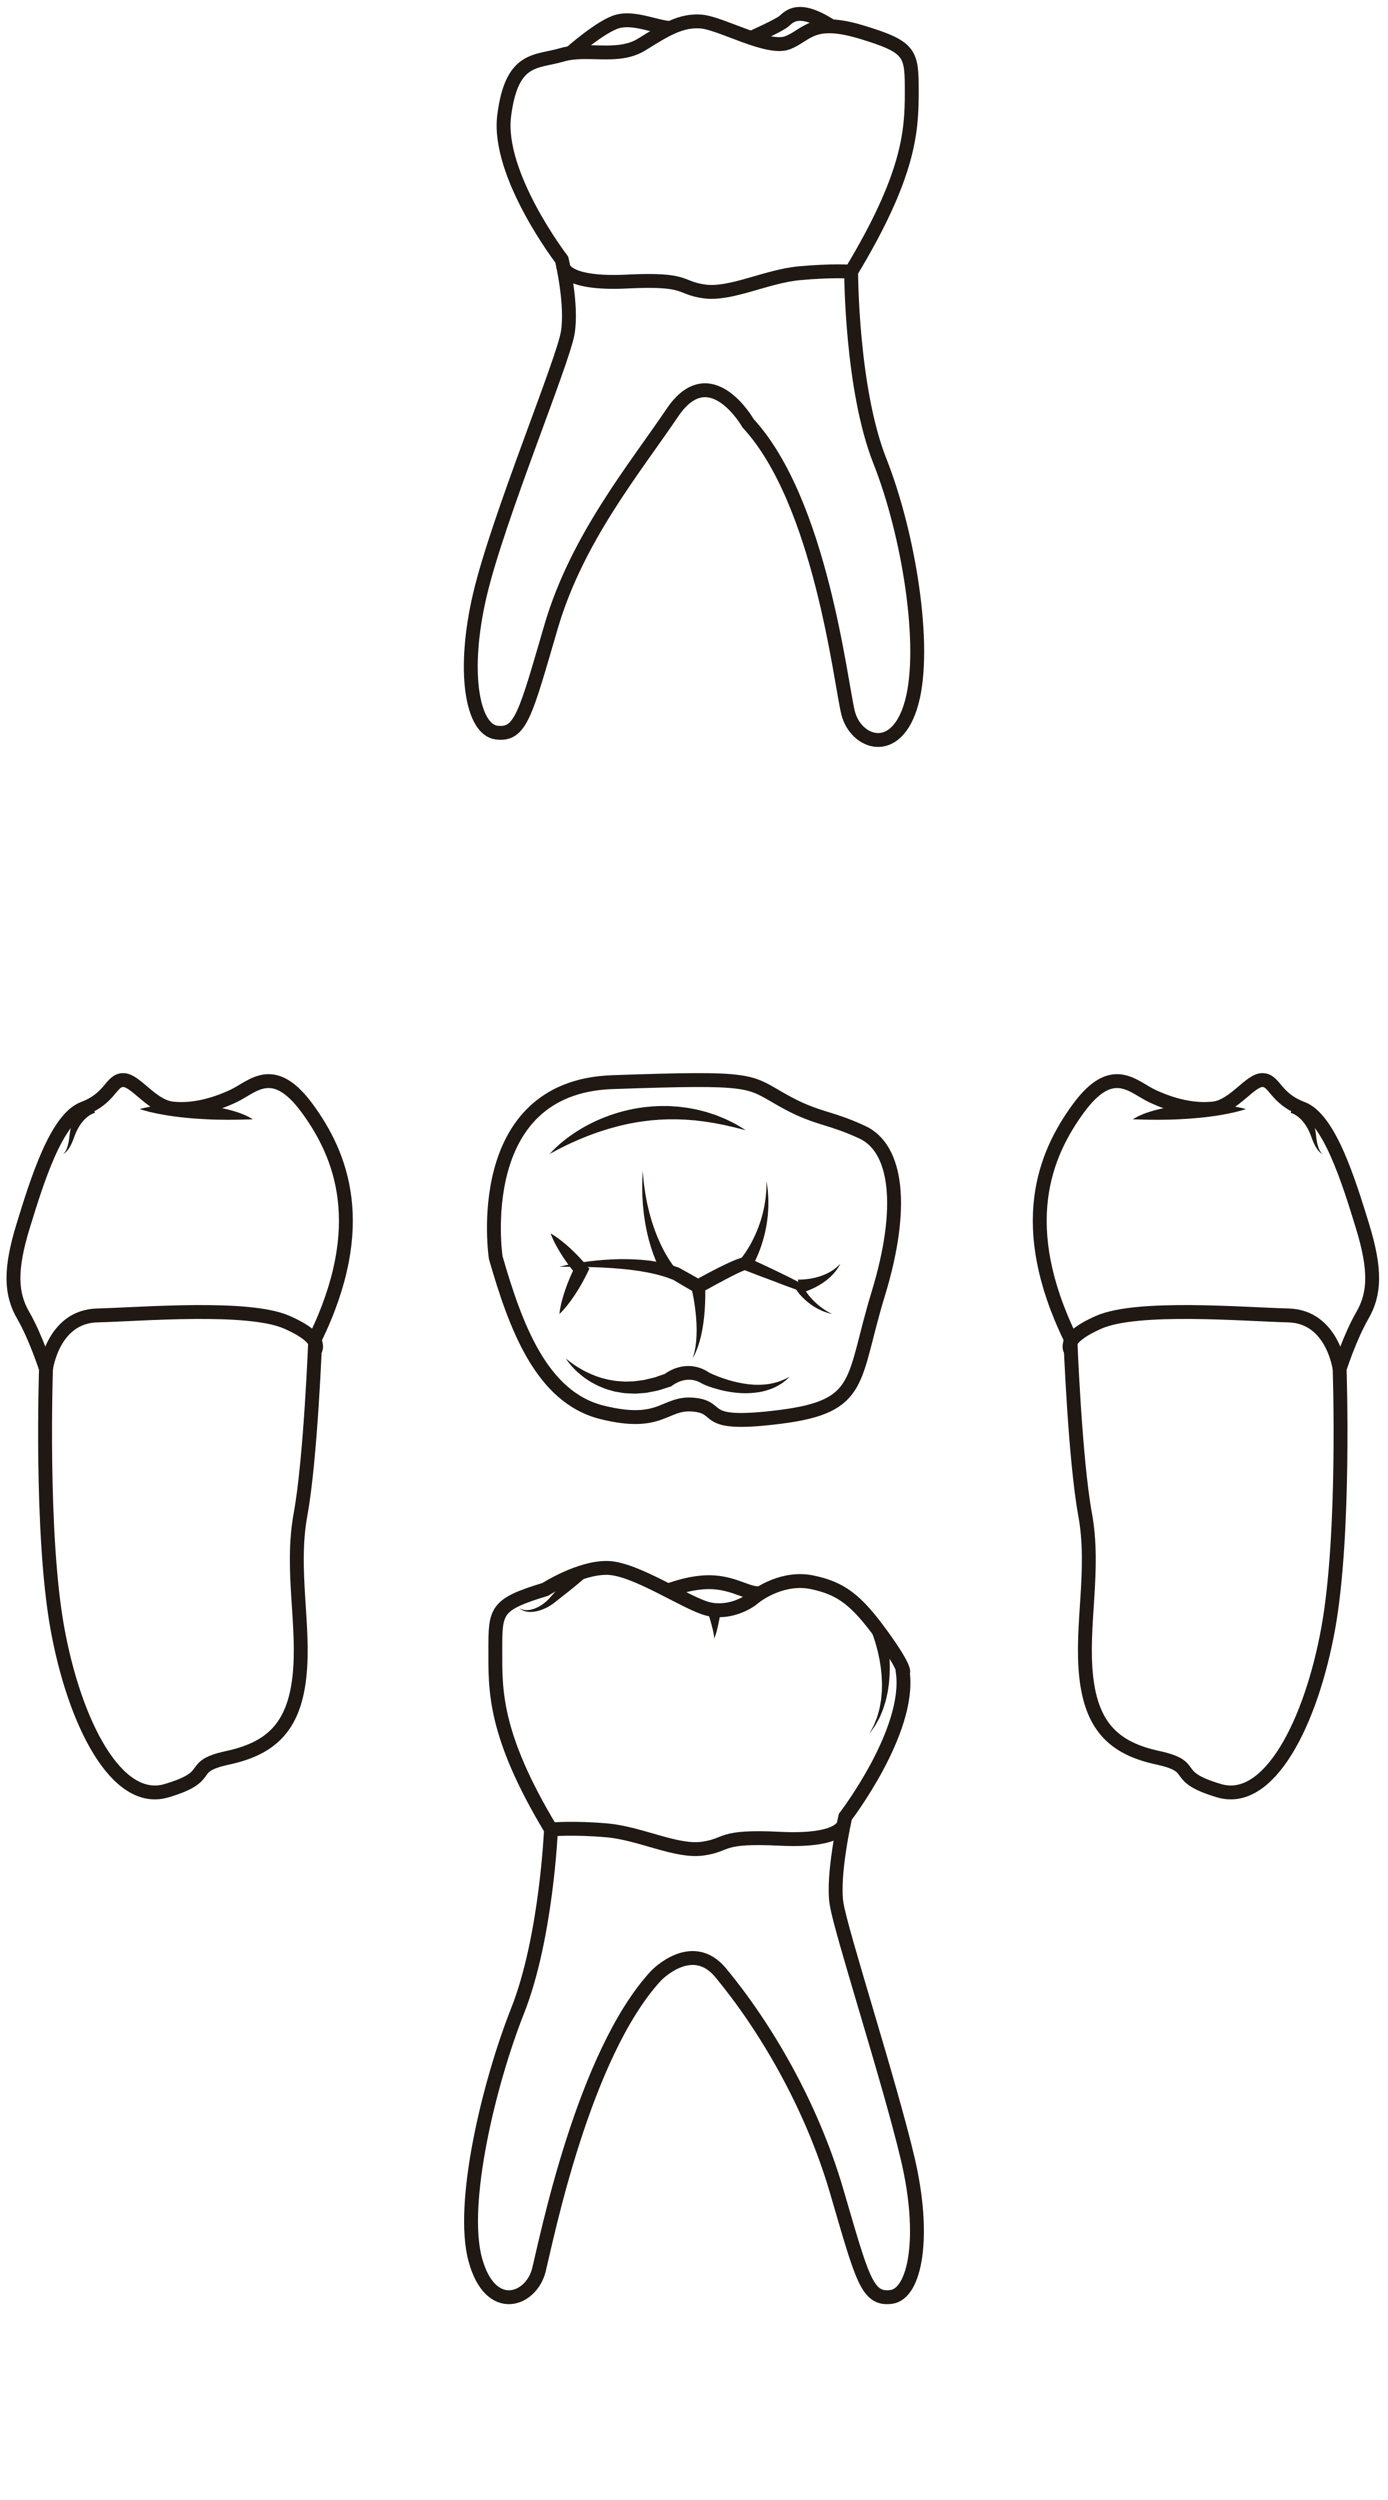<?xml version="1.0" encoding="utf-8"?>
<!-- Generator: Adobe Illustrator 16.0.0, SVG Export Plug-In . SVG Version: 6.00 Build 0)  -->
<!DOCTYPE svg PUBLIC "-//W3C//DTD SVG 1.1//EN" "http://www.w3.org/Graphics/SVG/1.1/DTD/svg11.dtd">
<svg version="1.1" id="Layer_2" xmlns="http://www.w3.org/2000/svg" xmlns:xlink="http://www.w3.org/1999/xlink" x="0px" y="0px"
	 width="500px" height="900px" viewBox="0 0 500 900" enable-background="new 0 0 500 900" xml:space="preserve">
<g>
	<path fill="none" stroke="#1F1813" stroke-width="5" stroke-miterlimit="10" d="M202.362,93.447c0,0-23.467-30.563-20.737-51.849
		c2.728-21.286,11.46-19.105,20.737-21.833c9.279-2.729,20.195,1.637,28.93-3.82c8.73-5.457,14.159-8.732,21.269-8.188
		c7.111,0.546,24.032,10.371,31.126,7.642c7.094-2.73,8.732-9.28,26.744-3.821c18.012,5.458,18.012,7.644,18.012,21.833
		c0,14.188-1.092,30.019-21.832,64.402c0,0,0,42.024,10.369,68.223c10.371,26.197,16.92,66.586,11.463,86.781
		c-5.459,20.195-20.195,14.737-22.926,3.822c-2.729-10.916-9.822-75.867-36.021-104.247c0,0-13.646-24.015-27.29-3.821
		c-13.645,20.194-34.385,45.302-43.662,76.958c-9.279,31.656-10.917,39.296-19.648,38.206c-8.731-1.093-12.554-21.832-6.005-49.668
		c6.551-27.835,30.021-84.053,31.658-94.421C206.184,109.275,202.362,93.447,202.362,93.447z"/>
	<path fill="none" stroke="#1F1813" stroke-width="5" stroke-miterlimit="10" d="M202.907,95.958c0,0,0.543,6.495,22.921,5.402
		c22.38-1.092,18.283,2.181,27.835,3.547c9.553,1.365,22.377-5.459,34.385-6.549c12.008-1.091,18.561-0.544,18.561-0.544"/>
	<path fill="none" stroke="#1F1813" stroke-width="5" stroke-miterlimit="10" d="M205.508,19.101c0,0,11.042-9.822,17.047-11.402
		c6.004-1.58,13.474,2.009,18.881,2.398"/>
	<path fill="none" stroke="#1F1813" stroke-width="5" stroke-miterlimit="10" d="M270.559,13.663c0,0,9.851-4.384,11.762-5.964
		c1.91-1.58,5.168-6.036,17.185,1.786"/>
</g>
<g>
	<path fill="none" stroke="#1F1813" stroke-width="5" stroke-miterlimit="10" d="M16.566,492.8c0,0-3.684-11.462-8.187-19.239
		c-4.502-7.777-4.912-16.374,0-32.338c4.913-15.965,11.872-38.479,21.695-42.163c9.824-3.685,9.824-10.234,14.326-10.234
		c4.503,0,10.234,9.415,17.603,10.234c7.368,0.817,15.146-1.229,22.104-4.503c6.959-3.275,14.326-12.281,26.607,4.503
		c12.281,16.782,22.513,42.163,2.865,82.688c0,0-1.638,43.392-5.321,63.448c-3.684,20.06,1.638,40.116-0.409,58.536
		c-2.047,18.421-10.643,25.788-25.789,29.064c-15.146,3.272-4.093,6.549-22.104,11.87c-18.012,5.32-33.157-24.563-39.297-58.536
		C14.52,552.152,16.566,492.8,16.566,492.8z"/>
	<path fill="none" stroke="#1F1813" stroke-width="5" stroke-miterlimit="10" d="M16.566,492.8c0,0,2.457-18.83,18.421-19.239
		c15.965-0.409,54.442-3.686,68.361,2.456c13.917,6.14,10.043,10.207,10.043,10.207"/>
	<g>
		<path fill="#1F1813" d="M34.207,400.656c0,0-0.021,0.005-0.06,0.014c-0.012,0.001-0.014-0.003-0.026-0.009
			c-0.072,0.013-0.217,0.052-0.408,0.121c-0.385,0.139-0.975,0.411-1.646,0.871c-0.333,0.229-0.698,0.497-1.052,0.828
			c-0.37,0.313-0.724,0.697-1.088,1.104c-0.176,0.213-0.354,0.43-0.535,0.648c-0.166,0.235-0.333,0.474-0.503,0.714
			c-0.33,0.49-0.643,1.015-0.93,1.559c-0.279,0.55-0.563,1.105-0.782,1.684c-0.111,0.274-0.254,0.593-0.336,0.831
			c-0.104,0.317-0.212,0.622-0.324,0.92c-0.45,1.188-0.952,2.263-1.478,3.135c-0.521,0.873-1.08,1.531-1.545,1.897
			c-0.229,0.188-0.435,0.298-0.57,0.37c-0.143,0.06-0.219,0.092-0.219,0.092s0.064-0.049,0.188-0.141
			c0.114-0.101,0.28-0.249,0.446-0.474c0.344-0.44,0.702-1.159,0.981-2.071c0.285-0.91,0.505-2.011,0.647-3.192
			c0.035-0.295,0.066-0.599,0.088-0.896c0.036-0.38,0.097-0.669,0.146-1.015c0.086-0.671,0.242-1.344,0.404-2.022
			c0.17-0.676,0.378-1.351,0.621-2.008c0.13-0.328,0.258-0.653,0.385-0.975c0.152-0.315,0.303-0.627,0.449-0.934
			c0.32-0.604,0.649-1.189,1.023-1.716c0.354-0.538,0.748-1.018,1.13-1.45c0.769-0.867,1.543-1.51,2.152-1.93
			c0.306-0.21,0.565-0.366,0.772-0.479c0.228-0.11,0.348-0.171,0.348-0.171L34.207,400.656z"/>
	</g>
	<g>
		<path fill="#1F1813" d="M50.337,399.263c0,0,0.644-0.204,1.772-0.449c1.129-0.256,2.743-0.559,4.68-0.792
			c1.937-0.24,4.195-0.411,6.613-0.473c1.209-0.027,2.459-0.032,3.729,0c1.27,0.029,2.556,0.097,3.844,0.18
			c1.287,0.115,2.572,0.201,3.836,0.376c1.266,0.148,2.504,0.333,3.704,0.556c1.199,0.211,2.354,0.452,3.445,0.726
			c1.09,0.262,2.116,0.547,3.058,0.856c0.939,0.297,1.795,0.597,2.544,0.918c0.749,0.313,1.393,0.583,1.912,0.872
			c1.04,0.549,1.594,0.914,1.594,0.914s-0.688,0.052-1.819,0.055c-0.56-0.019-1.267,0.057-2.045,0.059
			c-0.781,0.014-1.662,0.029-2.623,0.048c-1.911,0.014-4.14,0.023-6.519-0.035c-1.186-0.042-2.419-0.061-3.665-0.135
			c-1.246-0.063-2.516-0.137-3.78-0.225c-1.266-0.108-2.535-0.189-3.78-0.329c-1.248-0.115-2.476-0.261-3.662-0.419
			c-2.376-0.303-4.593-0.678-6.494-1.061s-3.487-0.783-4.597-1.102C50.973,399.493,50.337,399.263,50.337,399.263z"/>
	</g>
</g>
<g>
	<path fill="none" stroke="#1F1813" stroke-width="5" stroke-miterlimit="10" d="M482.575,492.8c0,0,3.685-11.462,8.188-19.239
		s4.913-16.374,0-32.338c-4.912-15.965-11.87-38.479-21.696-42.163c-9.822-3.685-9.822-10.234-14.326-10.234
		c-4.501,0-10.231,9.415-17.6,10.234c-7.369,0.817-15.146-1.229-22.105-4.503c-6.959-3.275-14.326-12.281-26.606,4.503
		c-12.28,16.782-22.516,42.163-2.864,82.688c0,0,1.636,43.392,5.32,63.448c3.685,20.06-1.638,40.116,0.409,58.536
		c2.048,18.421,10.644,25.788,25.787,29.064c15.146,3.272,4.096,6.549,22.105,11.87c18.01,5.32,33.156-24.563,39.296-58.536
		C484.622,552.152,482.575,492.8,482.575,492.8z"/>
	<path fill="none" stroke="#1F1813" stroke-width="5" stroke-miterlimit="10" d="M482.575,492.8c0,0-2.455-18.83-18.42-19.239
		s-54.441-3.686-68.359,2.456c-13.917,6.14-10.043,10.207-10.043,10.207"/>
	<g>
		<path fill="#1F1813" d="M466.654,395.96c0,0,0.121,0.061,0.349,0.171c0.207,0.112,0.467,0.269,0.772,0.479
			c0.608,0.419,1.383,1.063,2.151,1.929c0.383,0.434,0.775,0.913,1.131,1.451c0.373,0.525,0.702,1.111,1.021,1.715
			c0.147,0.308,0.298,0.618,0.448,0.935c0.128,0.32,0.256,0.646,0.386,0.975c0.242,0.657,0.45,1.333,0.621,2.008
			c0.161,0.679,0.317,1.353,0.404,2.022c0.049,0.346,0.109,0.635,0.146,1.015c0.021,0.298,0.054,0.601,0.088,0.896
			c0.144,1.183,0.362,2.283,0.646,3.193c0.28,0.912,0.638,1.63,0.981,2.07c0.167,0.226,0.332,0.373,0.445,0.475
			c0.123,0.091,0.188,0.141,0.188,0.141s-0.076-0.032-0.219-0.093c-0.138-0.071-0.344-0.181-0.57-0.369
			c-0.466-0.366-1.023-1.025-1.545-1.897c-0.526-0.872-1.028-1.945-1.479-3.134c-0.111-0.298-0.221-0.603-0.323-0.92
			c-0.083-0.238-0.227-0.556-0.336-0.831c-0.221-0.578-0.503-1.134-0.781-1.684c-0.287-0.544-0.602-1.068-0.932-1.559
			c-0.169-0.24-0.337-0.478-0.503-0.713c-0.181-0.219-0.357-0.437-0.533-0.648c-0.364-0.406-0.72-0.789-1.089-1.104
			c-0.354-0.332-0.719-0.599-1.053-0.828c-0.671-0.46-1.259-0.732-1.644-0.872c-0.192-0.068-0.336-0.107-0.408-0.12
			c-0.013,0.006-0.015,0.01-0.027,0.009c-0.038-0.009-0.059-0.014-0.059-0.014L466.654,395.96z"/>
	</g>
	<g>
		<path fill="#1F1813" d="M448.806,399.263c0,0-0.636,0.229-1.746,0.54c-1.11,0.318-2.695,0.719-4.597,1.102
			s-4.118,0.757-6.494,1.061c-1.188,0.159-2.414,0.304-3.662,0.418c-1.245,0.141-2.515,0.222-3.779,0.33
			c-1.267,0.087-2.536,0.163-3.781,0.225c-1.245,0.074-2.479,0.093-3.664,0.135c-2.38,0.06-4.606,0.049-6.519,0.035
			c-0.961-0.019-1.842-0.034-2.622-0.048c-0.779-0.002-1.486-0.076-2.045-0.059c-1.133-0.003-1.82-0.055-1.82-0.055
			s0.556-0.364,1.595-0.914c0.52-0.289,1.161-0.559,1.91-0.872c0.75-0.321,1.605-0.622,2.546-0.918
			c0.94-0.31,1.968-0.595,3.058-0.856c1.092-0.273,2.246-0.515,3.445-0.726c1.198-0.223,2.438-0.407,3.703-0.556
			c1.264-0.175,2.55-0.261,3.836-0.376c1.288-0.083,2.573-0.149,3.844-0.18c1.269-0.031,2.518-0.027,3.728,0
			c2.418,0.062,4.679,0.232,6.614,0.473c1.937,0.232,3.55,0.536,4.679,0.792C448.161,399.059,448.806,399.263,448.806,399.263z"/>
	</g>
</g>
<g>
	<path fill="none" stroke="#1F1813" stroke-width="5" stroke-miterlimit="10" d="M325.244,602.194
		c2.729,21.286-20.738,51.849-20.738,51.849s-4.783,20.936-3.146,31.305c1.638,10.371,19.104,64.052,25.654,91.887
		c6.55,27.836,2.727,48.573-6.007,49.667c-8.73,1.092-10.366-6.55-19.647-38.205c-9.277-31.655-26.201-59.745-41.75-78.512
		c-10.383-12.534-23.301,1.091-23.301,1.091c-26.197,28.38-39.462,95.046-42.192,105.962c-2.729,10.916-17.465,16.373-22.924-3.821
		c-5.457-20.195,4.912-63.391,15.283-89.589c10.367-26.195,12.009-65.222,12.009-65.222c-20.742-34.385-20.055-50.408-20.055-64.597
		c0-14.189,0-16.374,18.012-21.832c0,0,12.415-7.992,22.511-7.723c10.096,0.273,28.382,12.829,36.021,14.738
		c7.639,1.908,14.465-2.186,16.372-3.822c1.91-1.638,10.916-7.915,21.287-5.73c10.367,2.185,15.826,6.278,25.104,19.104
		C327.018,601.567,325.244,602.194,325.244,602.194z"/>
	<path fill="none" stroke="#1F1813" stroke-width="5" stroke-miterlimit="10" d="M303.959,656.554c0,0-0.545,6.494-22.92,5.401
		c-22.38-1.092-18.283,2.183-27.836,3.548c-9.552,1.364-22.375-5.459-34.384-6.55c-12.01-1.092-20.337-0.351-20.337-0.351"/>
	<path fill="none" stroke="#1F1813" stroke-width="5" stroke-miterlimit="10" d="M240.653,572.617c0,0,8.591-3.524,16.502-2.979
		c7.914,0.547,12.424,4.314,16.72,3.933"/>
	<g>
		<path fill="#1F1813" d="M210.847,567.944c0,0-1.311,1.105-3.277,2.764c-0.958,0.837-2.195,1.776-3.469,2.791
			c-1.276,1.008-2.64,2.08-4.002,3.154c-0.354,0.271-0.646,0.526-1.048,0.808c-0.35,0.235-0.702,0.475-1.113,0.716
			c-0.784,0.477-1.561,0.852-2.35,1.171c-1.567,0.636-3.135,0.955-4.481,0.952c-0.672,0.007-1.286-0.078-1.812-0.205
			c-0.526-0.136-0.962-0.314-1.299-0.494c-0.337-0.187-0.582-0.353-0.733-0.489c-0.157-0.125-0.24-0.191-0.24-0.191
			s0.095,0.051,0.271,0.146c0.169,0.106,0.438,0.223,0.786,0.339c0.35,0.11,0.784,0.201,1.286,0.235
			c0.502,0.026,1.067,0.001,1.672-0.117c1.208-0.221,2.552-0.766,3.836-1.586c0.638-0.404,1.285-0.882,1.856-1.396
			c0.28-0.236,0.585-0.534,0.894-0.838c0.255-0.261,0.554-0.623,0.829-0.93c1.116-1.272,2.234-2.546,3.282-3.739
			c1.041-1.198,2.021-2.266,2.828-3.283c1.632-1.986,2.721-3.312,2.721-3.312L210.847,567.944z"/>
	</g>
	<g>
		<path fill="#1F1813" d="M259.755,579.384c0,0-0.11,0.668-0.274,1.669c-0.176,0.996-0.411,2.314-0.701,3.634
			c-0.132,0.655-0.294,1.313-0.445,1.927c-0.139,0.608-0.325,1.185-0.468,1.663c-0.126,0.479-0.319,0.88-0.427,1.146
			c-0.111,0.265-0.177,0.415-0.177,0.415s-0.013-0.166-0.034-0.457c-0.028-0.291-0.034-0.678-0.142-1.163
			c-0.093-0.483-0.181-1.028-0.336-1.626c-0.142-0.594-0.291-1.219-0.472-1.848c-0.334-1.252-0.721-2.499-1.011-3.426
			c-0.299-0.921-0.499-1.535-0.499-1.535L259.755,579.384z"/>
	</g>
	<g>
		<path fill="#1F1813" d="M318.888,586.297c0,0,0.038,0.152,0.108,0.438c0.076,0.311,0.184,0.758,0.29,1.294
			c0.234,1.088,0.502,2.634,0.748,4.493c0.101,0.935,0.242,1.938,0.306,3.008c0.038,0.534,0.078,1.082,0.119,1.644
			c0.017,0.562,0.033,1.136,0.052,1.72c0.062,1.162-0.011,2.374-0.022,3.593c-0.061,1.224-0.163,2.463-0.284,3.694
			c-0.2,1.229-0.298,2.462-0.585,3.651c-0.279,1.19-0.475,2.368-0.864,3.468c-0.354,1.104-0.645,2.179-1.102,3.141
			c-0.439,0.963-0.738,1.914-1.233,2.698c-0.447,0.799-0.857,1.529-1.222,2.18c-0.411,0.618-0.813,1.129-1.119,1.561
			c-0.623,0.854-0.979,1.343-0.979,1.343s0.29-0.53,0.799-1.457c0.247-0.466,0.573-1.015,0.896-1.667
			c0.271-0.678,0.576-1.439,0.91-2.272c0.38-0.809,0.55-1.78,0.85-2.751c0.316-0.967,0.46-2.041,0.659-3.129
			c0.236-1.079,0.271-2.234,0.392-3.385c0.127-1.148,0.063-2.34,0.104-3.508c-0.039-1.177-0.094-2.351-0.187-3.5
			c-0.141-1.15-0.215-2.279-0.417-3.364c-0.087-0.542-0.173-1.075-0.257-1.597c-0.105-0.519-0.21-1.023-0.313-1.518
			c-0.185-0.986-0.44-1.904-0.645-2.754c-0.452-1.689-0.883-3.078-1.219-4.021c-0.165-0.483-0.298-0.829-0.388-1.062
			c-0.099-0.252-0.15-0.387-0.15-0.387L318.888,586.297z"/>
	</g>
</g>
<g>
	<path fill="none" stroke="#1F1813" stroke-width="5" stroke-miterlimit="10" d="M178.579,452.748c0,0-9.28-61.401,42.025-63.176
		c51.305-1.772,48.578-0.681,61.128,6.413c12.554,7.095,16.375,5.802,28.928,11.633c12.556,5.833,15.205,27.118,5.691,58.229
		c-9.511,31.11-5.145,40.389-35.164,44.209c-30.018,3.823-20.352-3.272-31.188-4.364c-10.838-1.092-11.385,8.186-33.214,2.729
		C194.954,502.962,185.675,477.307,178.579,452.748z"/>
	<g>
		<path fill="#1F1813" d="M201.503,473.069c0.074-0.789,0.209-1.549,0.353-2.304c0.139-0.758,0.317-1.496,0.497-2.232
			c0.372-1.469,0.816-2.901,1.302-4.314c0.479-1.416,1.034-2.794,1.603-4.166c0.583-1.365,1.204-2.711,1.861-4.039l0.329,2.71
			c-1.828-2.189-3.532-4.485-5.09-6.904c-0.771-1.215-1.511-2.457-2.192-3.748c-0.337-0.647-0.673-1.298-0.974-1.978
			c-0.308-0.673-0.605-1.354-0.856-2.076c0.668,0.37,1.288,0.78,1.898,1.199c0.619,0.412,1.201,0.854,1.783,1.297
			c1.155,0.892,2.253,1.833,3.319,2.801c2.118,1.948,4.088,4.019,5.933,6.195l1.05,1.238l-0.72,1.472
			c-0.65,1.331-1.34,2.644-2.065,3.938c-0.741,1.287-1.495,2.567-2.326,3.812c-0.824,1.246-1.688,2.472-2.626,3.662
			c-0.475,0.592-0.949,1.185-1.466,1.756C202.602,471.96,202.083,472.529,201.503,473.069z"/>
	</g>
	<g>
		<path fill="#1F1813" d="M201.503,456.022c1.728-0.44,3.476-0.804,5.232-1.108c1.756-0.323,3.521-0.593,5.294-0.801
			c1.772-0.234,3.554-0.417,5.34-0.541l2.684-0.172l2.693-0.101c0.898-0.038,1.799-0.002,2.7,0.002
			c0.902,0.011,1.805,0.012,2.708,0.069l2.717,0.142l2.721,0.271c0.908,0.074,1.813,0.269,2.721,0.401l1.362,0.222
			c0.453,0.086,0.904,0.21,1.355,0.313c0.902,0.234,1.814,0.392,2.712,0.696l2.691,0.896l0.087,0.029l0.203,0.111
			c2.685,1.485,5.361,2.98,8.023,4.503l-2.461-0.01c1.466-0.837,2.927-1.631,4.406-2.418c1.479-0.785,2.957-1.573,4.469-2.314
			c1.51-0.745,3.024-1.483,4.608-2.173c0.799-0.34,1.596-0.672,2.502-0.978c0.479-0.149,0.89-0.308,1.708-0.421l0.365-0.027
			c0.036-0.005,0.157-0.004,0.293,0.009c0.126,0.011,0.253,0.027,0.378,0.053l0.187,0.04l0.091,0.023l0.045,0.012l0.116,0.041
			l0.07,0.032l0.143,0.063l0.568,0.255c3.026,1.376,6.043,2.776,9.046,4.218l4.524,2.208l4.484,2.279l0.525,0.268l0.165,0.399
			c0.086,0.207,0.229,0.509,0.373,0.768c0.139,0.271,0.303,0.534,0.457,0.803c0.327,0.529,0.661,1.063,1.037,1.57
			c0.368,0.516,0.771,1.007,1.186,1.491c0.421,0.479,0.859,0.944,1.324,1.389c0.225,0.232,0.468,0.442,0.704,0.661
			c0.241,0.215,0.474,0.445,0.73,0.642c0.501,0.409,1.011,0.817,1.555,1.181c0.529,0.389,1.091,0.728,1.651,1.081
			c0.275,0.186,0.574,0.325,0.865,0.484l0.879,0.482c-0.642-0.175-1.301-0.328-1.936-0.551c-0.63-0.233-1.285-0.433-1.892-0.734
			c-0.627-0.267-1.229-0.586-1.829-0.915c-0.309-0.153-0.591-0.346-0.885-0.522c-0.29-0.185-0.595-0.353-0.867-0.562
			c-0.565-0.395-1.112-0.816-1.646-1.264c-0.525-0.45-1.045-0.917-1.533-1.416c-0.495-0.494-0.967-1.019-1.413-1.566
			c-0.216-0.283-0.437-0.561-0.641-0.858c-0.213-0.303-0.396-0.578-0.615-0.961l0.691,0.667l-4.648-1.694l-4.61-1.762
			c-3.115-1.145-6.215-2.327-9.305-3.536l-0.579-0.229l-0.146-0.057l-0.072-0.029l0.177,0.064l0.107,0.03
			c0.073,0.018,0.148,0.028,0.225,0.032c0.084,0.004,0.152-0.001,0.139,0.004c0.018,0.004,0.037,0.005,0.055,0.003
			c0.073-0.018-0.045,0.02-0.063,0.022c-0.029,0.005-0.105,0.031-0.173,0.054c-0.127,0.038-0.294,0.104-0.452,0.163
			c-0.656,0.253-1.383,0.588-2.096,0.933c-1.438,0.688-2.896,1.432-4.342,2.196c-2.896,1.523-5.798,3.123-8.667,4.706l-1.248,0.689
			l-1.213-0.698c-2.659-1.528-5.301-3.084-7.938-4.649l0.291,0.142l-2.316-0.865c-0.766-0.305-1.602-0.481-2.399-0.729
			c-0.801-0.25-1.626-0.441-2.459-0.621c-0.834-0.175-1.651-0.407-2.506-0.527l-2.539-0.45l-2.569-0.356
			c-0.856-0.132-1.724-0.206-2.588-0.292c-0.866-0.082-1.73-0.184-2.604-0.234l-2.614-0.218l-2.625-0.147
			c-0.876-0.061-1.754-0.056-2.633-0.107c-0.879-0.051-1.759-0.072-2.641-0.097c-0.882-0.029-1.764-0.047-2.646-0.051
			c-0.884-0.023-1.769-0.04-2.653-0.044L201.503,456.022z"/>
	</g>
	<g>
		<path fill="#1F1813" d="M238.932,459.107c0,0-0.088-0.142-0.254-0.406c-0.192-0.302-0.393-0.672-0.669-1.169
			c-0.528-0.981-1.206-2.393-1.918-4.104c-0.325-0.866-0.72-1.787-1.041-2.791c-0.168-0.498-0.342-1.009-0.52-1.532
			c-0.154-0.528-0.313-1.068-0.474-1.617c-0.344-1.089-0.583-2.245-0.881-3.397c-0.259-1.164-0.486-2.354-0.716-3.536
			c-0.176-1.195-0.381-2.38-0.526-3.555c-0.12-1.178-0.256-2.33-0.353-3.448c-0.064-1.119-0.125-2.201-0.185-3.228
			c-0.047-1.023-0.026-1.996-0.043-2.888c-0.007-0.894-0.024-1.709,0.021-2.434c0.029-0.724,0.056-1.354,0.078-1.873
			c0.043-1.036,0.066-1.628,0.066-1.628s0.055,0.59,0.147,1.623c0.046,0.516,0.104,1.142,0.168,1.858
			c0.049,0.718,0.174,1.522,0.297,2.399c0.132,0.875,0.238,1.825,0.417,2.821c0.188,0.992,0.389,2.038,0.596,3.12
			c0.254,1.068,0.519,2.172,0.784,3.293c0.291,1.113,0.641,2.229,0.959,3.348c0.371,1.104,0.737,2.207,1.129,3.277
			c0.43,1.059,0.797,2.116,1.257,3.096c0.219,0.492,0.434,0.978,0.645,1.452c0.229,0.465,0.453,0.918,0.671,1.36
			c0.419,0.891,0.896,1.687,1.297,2.438c0.856,1.472,1.625,2.643,2.187,3.421c0.28,0.374,0.514,0.692,0.645,0.842
			c0.155,0.188,0.237,0.288,0.237,0.288L238.932,459.107z"/>
	</g>
	<g>
		<path fill="#1F1813" d="M266.617,453.457c0,0,0.07-0.085,0.205-0.241c0.114-0.129,0.305-0.369,0.548-0.683
			c0.474-0.633,1.16-1.562,1.894-2.756c0.386-0.585,0.746-1.256,1.156-1.953c0.372-0.715,0.795-1.462,1.166-2.266
			c0.378-0.801,0.773-1.631,1.111-2.503c0.374-0.86,0.689-1.756,1-2.66c0.342-0.896,0.563-1.824,0.839-2.729
			c0.277-0.905,0.433-1.821,0.647-2.701c0.217-0.882,0.302-1.75,0.45-2.571c0.155-0.821,0.21-1.605,0.278-2.332
			c0.057-0.726,0.152-1.396,0.158-1.987c0.015-0.595,0.025-1.112,0.035-1.54c0.021-0.857,0.03-1.349,0.03-1.349
			s0.067,0.485,0.185,1.335c0.06,0.427,0.131,0.945,0.213,1.54c0.089,0.596,0.1,1.271,0.159,2.012c0.05,0.74,0.12,1.545,0.099,2.397
			c-0.017,0.851,0.038,1.759-0.038,2.688c-0.074,0.93-0.084,1.905-0.219,2.88c-0.133,0.976-0.21,1.983-0.413,2.968
			c-0.171,0.99-0.353,1.984-0.598,2.948c-0.21,0.976-0.483,1.916-0.749,2.831c-0.259,0.917-0.576,1.783-0.854,2.616
			c-0.317,0.817-0.593,1.604-0.908,2.308c-0.587,1.426-1.182,2.582-1.611,3.399c-0.222,0.405-0.398,0.729-0.552,0.972
			c-0.131,0.217-0.2,0.331-0.2,0.331L266.617,453.457z"/>
	</g>
	<g>
		<path fill="#1F1813" d="M253.983,462.75c0,0,0.02,0.437,0.052,1.198c0.024,0.752,0.034,1.814,0.023,3.086
			c-0.034,2.542-0.214,5.919-0.68,9.259c-0.115,0.834-0.269,1.664-0.398,2.479c-0.173,0.813-0.326,1.611-0.506,2.378
			c-0.206,0.765-0.379,1.502-0.589,2.192c-0.225,0.683-0.438,1.329-0.634,1.926c-0.236,0.579-0.453,1.111-0.646,1.583
			c-0.173,0.474-0.417,0.854-0.568,1.182c-0.33,0.644-0.52,1.011-0.52,1.011s0.116-0.396,0.319-1.09
			c0.088-0.35,0.25-0.751,0.331-1.248c0.098-0.486,0.208-1.036,0.328-1.638c0.077-0.604,0.163-1.261,0.252-1.954
			c0.072-0.692,0.103-1.433,0.158-2.187c0.031-0.759,0.03-1.547,0.048-2.34c-0.025-0.8-0.031-1.605-0.073-2.412
			c-0.165-3.231-0.607-6.435-1.029-8.807c-0.218-1.186-0.415-2.167-0.569-2.842c-0.156-0.663-0.245-1.042-0.245-1.042
			L253.983,462.75z"/>
	</g>
	<g>
		<path fill="#1F1813" d="M287.464,460.634c0,0,0.063,0.003,0.179,0.007c0.091,0.007,0.24,0.014,0.464,0.011
			c0.431,0.002,1.065-0.021,1.832-0.087c0.769-0.065,1.668-0.182,2.626-0.366c0.958-0.184,1.975-0.439,2.97-0.775
			c0.489-0.18,1.002-0.336,1.468-0.559c0.479-0.203,0.953-0.408,1.385-0.653c0.444-0.229,0.873-0.461,1.25-0.724
			c0.384-0.252,0.769-0.478,1.072-0.742c0.32-0.255,0.614-0.487,0.875-0.693c0.238-0.233,0.446-0.438,0.617-0.604
			c0.348-0.341,0.545-0.536,0.545-0.536s-0.136,0.242-0.373,0.666c-0.121,0.214-0.27,0.476-0.438,0.773
			c-0.199,0.28-0.424,0.597-0.669,0.941c-0.236,0.362-0.551,0.696-0.872,1.072c-0.313,0.386-0.682,0.752-1.076,1.124
			c-0.382,0.391-0.812,0.748-1.256,1.111c-0.435,0.381-0.917,0.701-1.392,1.048c-0.961,0.67-1.978,1.267-2.962,1.771
			c-0.984,0.506-1.938,0.922-2.771,1.245c-0.834,0.324-1.551,0.562-2.07,0.712c-0.252,0.076-0.477,0.136-0.642,0.175
			c-0.14,0.034-0.214,0.055-0.214,0.055L287.464,460.634z"/>
	</g>
	<g>
		<path fill="#1F1813" d="M198.044,415.432c0,0,0.741-0.938,2.261-2.363c1.509-1.438,3.808-3.35,6.805-5.336
			c3.004-1.966,6.722-3.985,10.948-5.614c1.058-0.403,2.137-0.807,3.254-1.146c1.106-0.376,2.246-0.689,3.402-0.985
			c1.15-0.311,2.333-0.546,3.514-0.8c1.193-0.19,2.386-0.421,3.591-0.568c2.412-0.275,4.837-0.485,7.229-0.449
			c0.597,0.001,1.192,0.003,1.784,0.006c0.591,0.035,1.179,0.071,1.763,0.106c1.169,0.05,2.318,0.172,3.444,0.326
			c1.128,0.124,2.229,0.301,3.299,0.519c0.535,0.103,1.063,0.203,1.586,0.304c0.517,0.128,1.027,0.254,1.53,0.379
			c2.019,0.467,3.865,1.124,5.567,1.688c1.668,0.687,3.206,1.253,4.501,1.926c1.307,0.645,2.444,1.181,3.332,1.735
			c1.794,1.059,2.778,1.71,2.778,1.71s-1.172-0.257-3.15-0.788c-0.977-0.298-2.221-0.492-3.585-0.849
			c-0.684-0.177-1.421-0.325-2.203-0.457c-0.771-0.153-1.585-0.313-2.433-0.48c-1.712-0.247-3.535-0.594-5.488-0.781
			c-0.484-0.061-0.977-0.12-1.474-0.182c-0.5-0.038-1.006-0.075-1.517-0.113c-1.021-0.077-2.06-0.181-3.121-0.191
			c-1.061-0.039-2.135-0.097-3.224-0.071c-1.089-0.007-2.188,0.005-3.296,0.063c-1.108,0.019-2.222,0.122-3.339,0.207
			c-1.12,0.057-2.234,0.229-3.352,0.352c-1.119,0.121-2.229,0.325-3.339,0.484c-1.097,0.234-2.209,0.38-3.289,0.639
			c-2.174,0.462-4.296,1.011-6.34,1.602c-2.037,0.609-4.003,1.24-5.842,1.928c-1.851,0.66-3.572,1.373-5.164,2.042
			c-1.583,0.686-3.039,1.333-4.313,1.947c-1.264,0.632-2.386,1.169-3.285,1.654C199.067,414.825,198.044,415.432,198.044,415.432z"
			/>
	</g>
	<g>
		<path fill="#1F1813" d="M203.845,489.044c1.277,1.107,2.631,2.08,4.021,2.971c0.706,0.429,1.418,0.842,2.122,1.251
			c0.736,0.361,1.438,0.771,2.188,1.087c0.759,0.296,1.473,0.666,2.231,0.937c0.763,0.258,1.509,0.545,2.271,0.775l2.312,0.582
			c0.773,0.165,1.562,0.264,2.333,0.399c0.77,0.163,1.563,0.166,2.343,0.229c0.781,0.053,1.557,0.135,2.343,0.071l2.34-0.067
			l2.326-0.309l1.16-0.148c0.385-0.061,0.765-0.18,1.146-0.267l2.288-0.54c0.768-0.154,1.497-0.495,2.246-0.731l2.241-0.757
			l-0.703,0.417c0.402-0.326,0.659-0.503,0.984-0.72c0.308-0.205,0.621-0.396,0.939-0.572c0.634-0.358,1.294-0.669,1.976-0.936
			c0.688-0.255,1.392-0.473,2.117-0.633c0.358-0.093,0.735-0.13,1.103-0.192c0.366-0.069,0.745-0.083,1.121-0.104
			c0.376-0.022,0.751-0.046,1.13-0.014c0.377,0.026,0.757,0.035,1.131,0.085l1.117,0.199c0.376,0.052,0.726,0.194,1.087,0.294
			c0.354,0.12,0.727,0.201,1.057,0.367l1.014,0.454c0.347,0.139,0.638,0.354,0.95,0.536l0.923,0.573l-0.28-0.159
			c0.465,0.237,1.072,0.511,1.628,0.748l1.73,0.705c1.164,0.458,2.357,0.846,3.556,1.218c2.399,0.728,4.855,1.246,7.34,1.548
			c1.242,0.141,2.492,0.207,3.744,0.188c0.622-0.029,1.252-0.034,1.876-0.093c0.63-0.033,1.248-0.137,1.874-0.226
			c0.62-0.11,1.238-0.239,1.854-0.4c0.625-0.134,1.227-0.348,1.838-0.547c0.6-0.229,1.206-0.46,1.794-0.74
			c0.609-0.249,1.159-0.6,1.761-0.896c-0.471,0.462-0.932,0.957-1.46,1.367c-0.505,0.449-1.063,0.826-1.627,1.205
			c-0.576,0.353-1.157,0.725-1.773,1.018c-0.607,0.322-1.246,0.568-1.888,0.822c-0.646,0.226-1.3,0.466-1.969,0.633
			c-0.663,0.194-1.34,0.337-2.021,0.462c-1.362,0.227-2.741,0.36-4.123,0.414c-0.69,0.015-1.383,0.033-2.071-0.003
			c-0.688-0.027-1.379-0.07-2.063-0.139c-1.374-0.118-2.734-0.34-4.083-0.606c-1.351-0.267-2.679-0.617-3.997-1.013
			c-0.659-0.199-1.315-0.41-1.966-0.649c-0.665-0.244-1.272-0.472-1.996-0.792l-0.28-0.16l-0.668-0.356
			c-0.223-0.113-0.435-0.262-0.668-0.335l-0.678-0.277c-0.223-0.112-0.462-0.138-0.69-0.21c-0.231-0.052-0.456-0.152-0.693-0.166
			l-0.701-0.104c-0.234-0.022-0.473-0.012-0.707-0.023c-0.234-0.024-0.473-0.002-0.708,0.018c-0.237,0.018-0.475,0.02-0.71,0.073
			c-0.236,0.048-0.476,0.063-0.71,0.131c-0.474,0.111-0.94,0.262-1.404,0.438c-0.457,0.193-0.918,0.389-1.354,0.634
			c-0.22,0.12-0.434,0.245-0.638,0.378c-0.188,0.118-0.434,0.297-0.511,0.354l-0.453,0.337l-0.25,0.08l-2.528,0.816
			c-0.853,0.24-1.671,0.579-2.551,0.734l-2.622,0.512c-0.438,0.074-0.871,0.18-1.313,0.226l-1.338,0.104
			c-0.893,0.063-1.781,0.144-2.672,0.17l-2.682-0.124c-0.893-0.004-1.774-0.188-2.655-0.332c-0.877-0.162-1.765-0.248-2.613-0.537
			c-0.854-0.254-1.715-0.473-2.551-0.76l-2.448-1.013c-0.795-0.378-1.563-0.812-2.338-1.212c-0.771-0.41-1.486-0.924-2.212-1.398
			c-0.721-0.484-1.382-1.057-2.066-1.577c-0.66-0.557-1.299-1.138-1.904-1.746c-0.593-0.624-1.19-1.231-1.723-1.903
			C204.795,490.454,204.281,489.766,203.845,489.044z"/>
	</g>
</g>
</svg>
